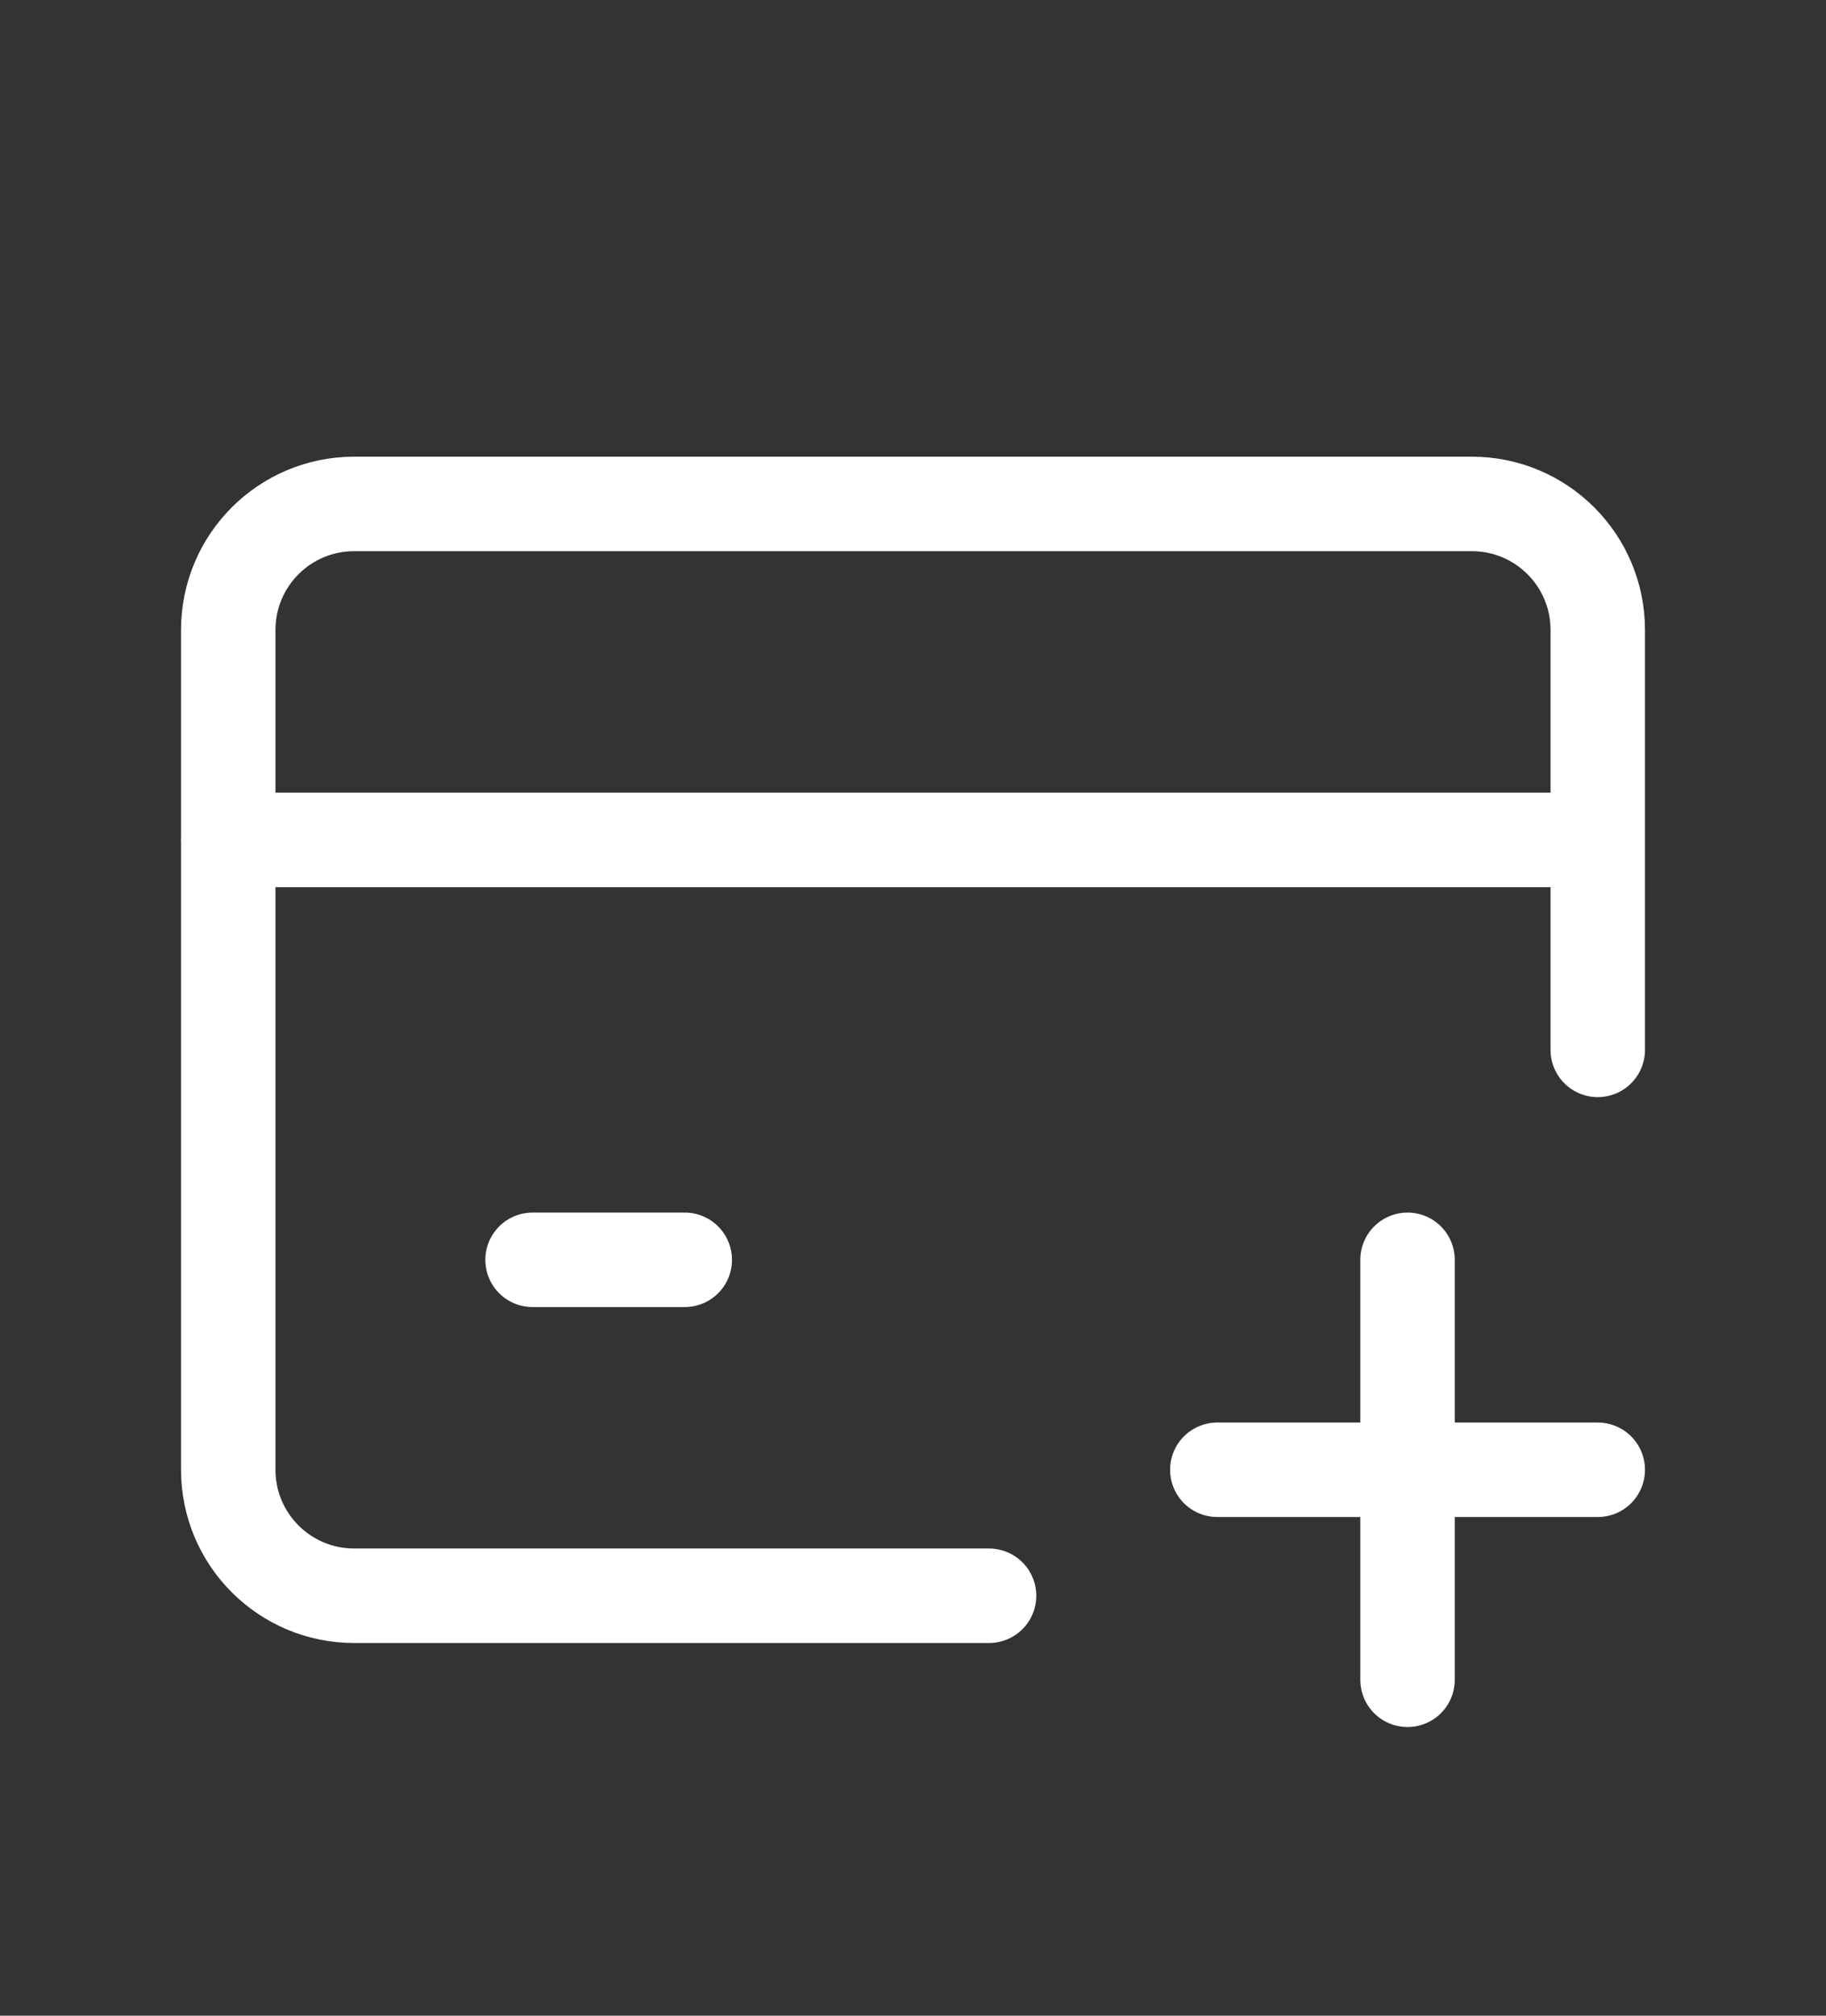 <svg width="29" height="32" viewBox="0 0 29 32" fill="none" xmlns="http://www.w3.org/2000/svg">
<rect x="0" y="0" width="29" height="32" fill="#333333" stroke="none"/>
<path d="M25.375 16.667V10C25.375 8.895 24.48 8 23.375 8H5.625C4.52 8 3.625 8.895 3.625 10V23.333C3.625 24.438 4.52 25.333 5.625 25.333H15.708" stroke="white" stroke-width="1.5" stroke-linecap="round" stroke-linejoin="round"/>
<path d="M22.354 20V23.333M22.354 26.667V23.333M22.354 23.333H19.333M22.354 23.333H25.375" stroke="white" stroke-width="1.5" stroke-linecap="round" stroke-linejoin="round"/>
<path d="M3.625 13.334H24.771" stroke="white" stroke-width="1.5" stroke-linecap="round" stroke-linejoin="round"/>
<path d="M8.458 20H10.875" stroke="white" stroke-width="1.5" stroke-linecap="round" stroke-linejoin="round"/>
</svg>

